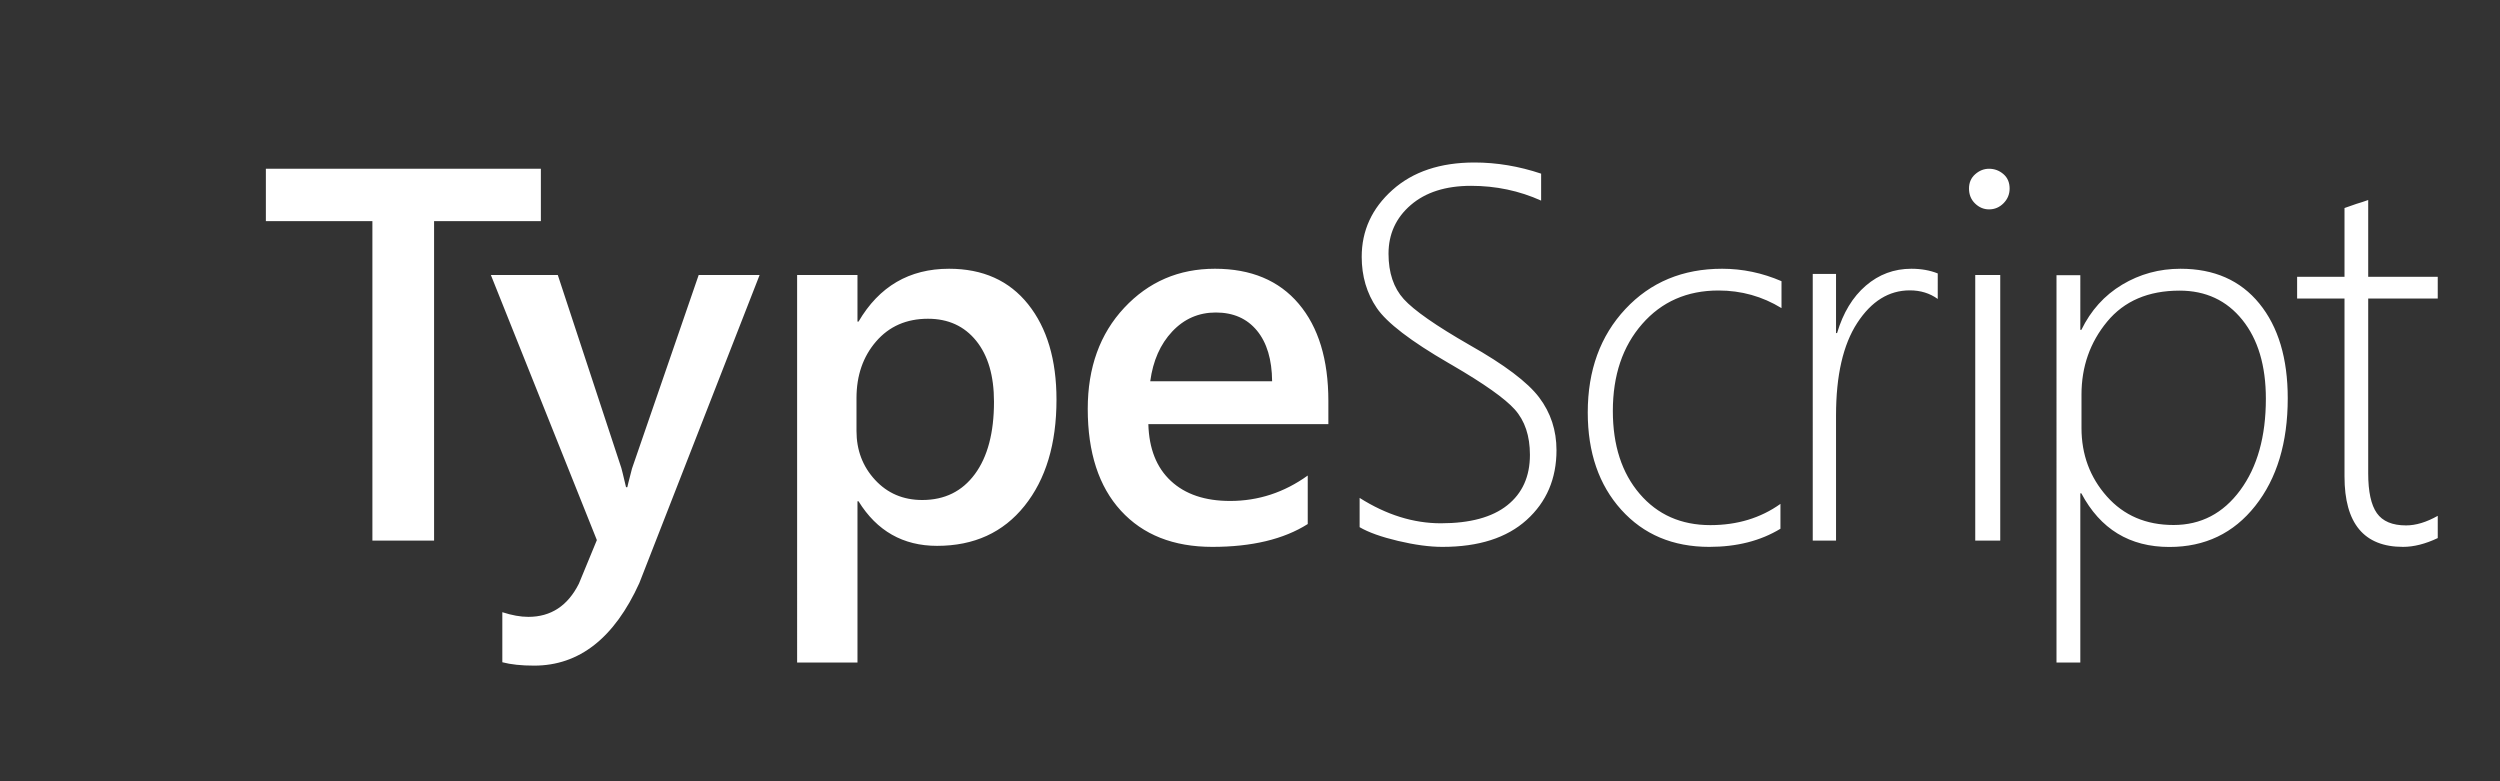 <svg
  xmlns="http://www.w3.org/2000/svg"
  width="800"
  viewBox="0 0 800 250"
  height="250"
  fill="none">
  <rect x="0" y="0" width="800" height="250" fill="#333333" stroke="none"/>
  <g>
    <path
      id="path2"
      fill-rule="evenodd"
      fill="#ffffff"
      d="m 435.078,168.697 v -9.373 c 8.556,5.419 17.222,8.128 26,8.128 9.333,0 16.417,-1.921 21.25,-5.764 4.833,-3.843 7.25,-9.22 7.25,-16.132 0,-6.082 -1.625,-10.934 -4.875,-14.556 -3.134,-3.492 -9.793,-8.205 -19.979,-14.14 l -1.146,-0.664 c -12.111,-7.023 -19.778,-12.898 -23,-17.625 -3.222,-4.728 -4.833,-10.188 -4.833,-16.381 0,-8.405 3.277,-15.537 9.833,-21.398 6.556,-5.861 15.306,-8.792 26.25,-8.792 7.111,0 14.222,1.189 21.333,3.566 v 8.626 c -7,-3.152 -14.472,-4.728 -22.416,-4.728 -8.111,0 -14.542,2.046 -19.292,6.138 -4.75,4.092 -7.125,9.289 -7.125,15.593 0,6.082 1.625,10.92 4.875,14.514 3.25,3.594 10.264,8.488 21.042,14.681 11.166,6.303 18.597,11.902 22.291,16.795 3.695,4.894 5.542,10.52 5.542,16.878 0,9.124 -3.181,16.561 -9.542,22.311 -6.361,5.751 -15.347,8.626 -26.958,8.626 -4.111,0 -8.847,-0.636 -14.208,-1.908 -5.361,-1.271 -9.459,-2.737 -12.292,-4.395 z m -296.172,-97.934 h 34.172 V 54 h -88 v 16.763 h 34.089 V 173 h 19.739 z m 65.672,115.843 38.5,-98.606 h -19.5 l -21.333,61.919 c -0.506,1.898 -0.903,3.443 -1.19,4.636 l -0.31,1.34 h -0.417 c -0.444,-1.897 -0.798,-3.379 -1.061,-4.445 l -0.439,-1.697 L 178.495,88 h -21.417 l 33.917,84.827 -5.75,13.945 c -3.556,7.082 -8.945,10.624 -16.167,10.624 -2.5,0 -5.278,-0.498 -8.333,-1.494 v 16.019 c 2.722,0.719 6.111,1.079 10.166,1.079 14.445,0 25.667,-8.798 33.667,-26.394 z m 70.147,-26.2 h -0.333 V 212 h -19.314 V 87.991 h 19.314 v 14.931 h 0.333 c 6.604,-11.282 16.261,-16.922 28.971,-16.922 10.822,0 19.258,3.788 25.308,11.364 6.049,7.576 9.074,17.751 9.074,30.525 0,14.157 -3.413,25.493 -10.24,34.01 -6.826,8.516 -16.15,12.774 -27.972,12.774 -10.878,0 -19.258,-4.756 -25.141,-14.267 z m -0.647,-22.517 v -10.478 c 0,-7.26 2.093,-13.31 6.28,-18.151 4.186,-4.84 9.717,-7.26 16.593,-7.26 6.488,0 11.631,2.351 15.429,7.054 3.799,4.703 5.698,11.207 5.698,19.512 0,9.901 -2.038,17.615 -6.113,23.142 -4.076,5.528 -9.69,8.292 -16.844,8.292 -6.099,0 -11.131,-2.145 -15.096,-6.435 -3.965,-4.29 -5.947,-9.516 -5.947,-15.676 z m 151,-2.159 h -57.606 c 0.221,7.86 2.628,13.92 7.222,18.182 4.594,4.262 10.907,6.393 18.94,6.393 9.024,0 17.304,-2.712 24.842,-8.136 v 15.525 c -7.703,4.871 -17.882,7.306 -30.536,7.306 -12.435,0 -22.187,-3.861 -29.257,-11.582 -7.07,-7.721 -10.605,-18.583 -10.605,-32.586 0,-13.228 3.893,-24.007 11.678,-32.337 7.785,-8.33 17.455,-12.495 29.009,-12.495 11.554,0 20.495,3.736 26.822,11.208 6.327,7.472 9.491,17.85 9.491,31.133 z m -22.854,-29.938 c 3.181,3.861 4.799,9.264 4.854,16.208 h -39 c 0.878,-6.556 3.223,-11.861 7.035,-15.917 3.812,-4.055 8.461,-6.083 13.946,-6.083 5.595,0 9.983,1.931 13.165,5.792 z M 546.985,175 c 8.813,0 16.399,-1.934 22.758,-5.801 v -7.955 c -6.359,4.53 -13.833,6.795 -22.423,6.795 -9.372,0 -16.916,-3.342 -22.633,-10.027 -5.718,-6.685 -8.577,-15.524 -8.577,-26.518 0,-11.38 3.124,-20.647 9.372,-27.802 6.247,-7.154 14.391,-10.731 24.431,-10.731 7.308,0 14.029,1.878 20.165,5.635 v -8.618 c -6.136,-2.652 -12.467,-3.978 -18.993,-3.978 -12.607,0 -22.926,4.295 -30.958,12.886 -8.033,8.591 -12.049,19.626 -12.049,33.106 0,12.817 3.57,23.189 10.71,31.116 7.14,7.928 16.539,11.892 28.197,11.892 z m 73.093,-79.333 c -2.54,-1.834 -5.521,-2.75 -8.944,-2.75 -6.681,0 -12.284,3.472 -16.812,10.416 -4.527,6.945 -6.791,16.806 -6.791,29.584 V 173 h -7.453 V 87.667 h 7.453 v 18.916 h 0.332 c 1.932,-6.5 4.996,-11.555 9.192,-15.166 4.196,-3.611 9.055,-5.417 14.576,-5.417 3.147,0 5.963,0.5 8.447,1.5 z m 11.942,-30.549 c 1.294,1.254 2.785,1.882 4.474,1.882 1.8,0 3.348,-0.656 4.642,-1.967 1.295,-1.311 1.942,-2.879 1.942,-4.704 0,-1.939 -0.661,-3.478 -1.984,-4.618 -1.322,-1.14 -2.856,-1.71 -4.6,-1.71 -1.632,0 -3.11,0.584 -4.432,1.753 -1.323,1.169 -1.984,2.694 -1.984,4.576 0,1.939 0.647,3.535 1.942,4.79 z M 632.078,173 V 88 h 8 v 85 z m 33.624,-15.13 h 0.331 c 6.077,11.439 15.469,17.159 28.175,17.159 11.38,0 20.537,-4.38 27.47,-13.139 6.933,-8.759 10.4,-20.24 10.4,-34.443 0,-12.765 -3.025,-22.865 -9.074,-30.298 -6.049,-7.433 -14.46,-11.149 -25.233,-11.149 -6.795,0 -13.024,1.699 -18.686,5.098 -5.663,3.399 -10.013,8.22 -13.052,14.465 h -0.331 V 88.072 h -7.624 V 212 h 7.624 z m 0.376,-31.592 v 10.679 c 0,8.499 2.706,15.797 8.118,21.896 5.412,6.098 12.525,9.147 21.34,9.147 8.76,0 15.873,-3.711 21.341,-11.134 5.467,-7.423 8.201,-17.177 8.201,-29.263 0,-10.596 -2.511,-19.012 -7.532,-25.249 -5.021,-6.236 -11.716,-9.354 -20.085,-9.354 -9.987,0 -17.714,3.311 -23.182,9.934 -5.467,6.622 -8.201,14.404 -8.201,23.344 z M 768.952,175 c 3.461,0 7.17,-0.938 11.126,-2.814 v -7.119 c -3.626,2.042 -7.005,3.063 -10.137,3.063 -4.396,0 -7.514,-1.311 -9.355,-3.932 -1.84,-2.621 -2.761,-6.856 -2.761,-12.706 V 95.537 h 22.253 v -6.953 h -22.253 V 64 c -1.209,0.442 -2.472,0.855 -3.791,1.242 -1.319,0.442 -2.582,0.883 -3.791,1.324 v 22.018 h -15.165 v 6.953 h 15.165 v 56.948 c 0,15.01 6.236,22.515 18.709,22.515 z"
      clip-rule="evenodd"/>
  </g>
</svg>
